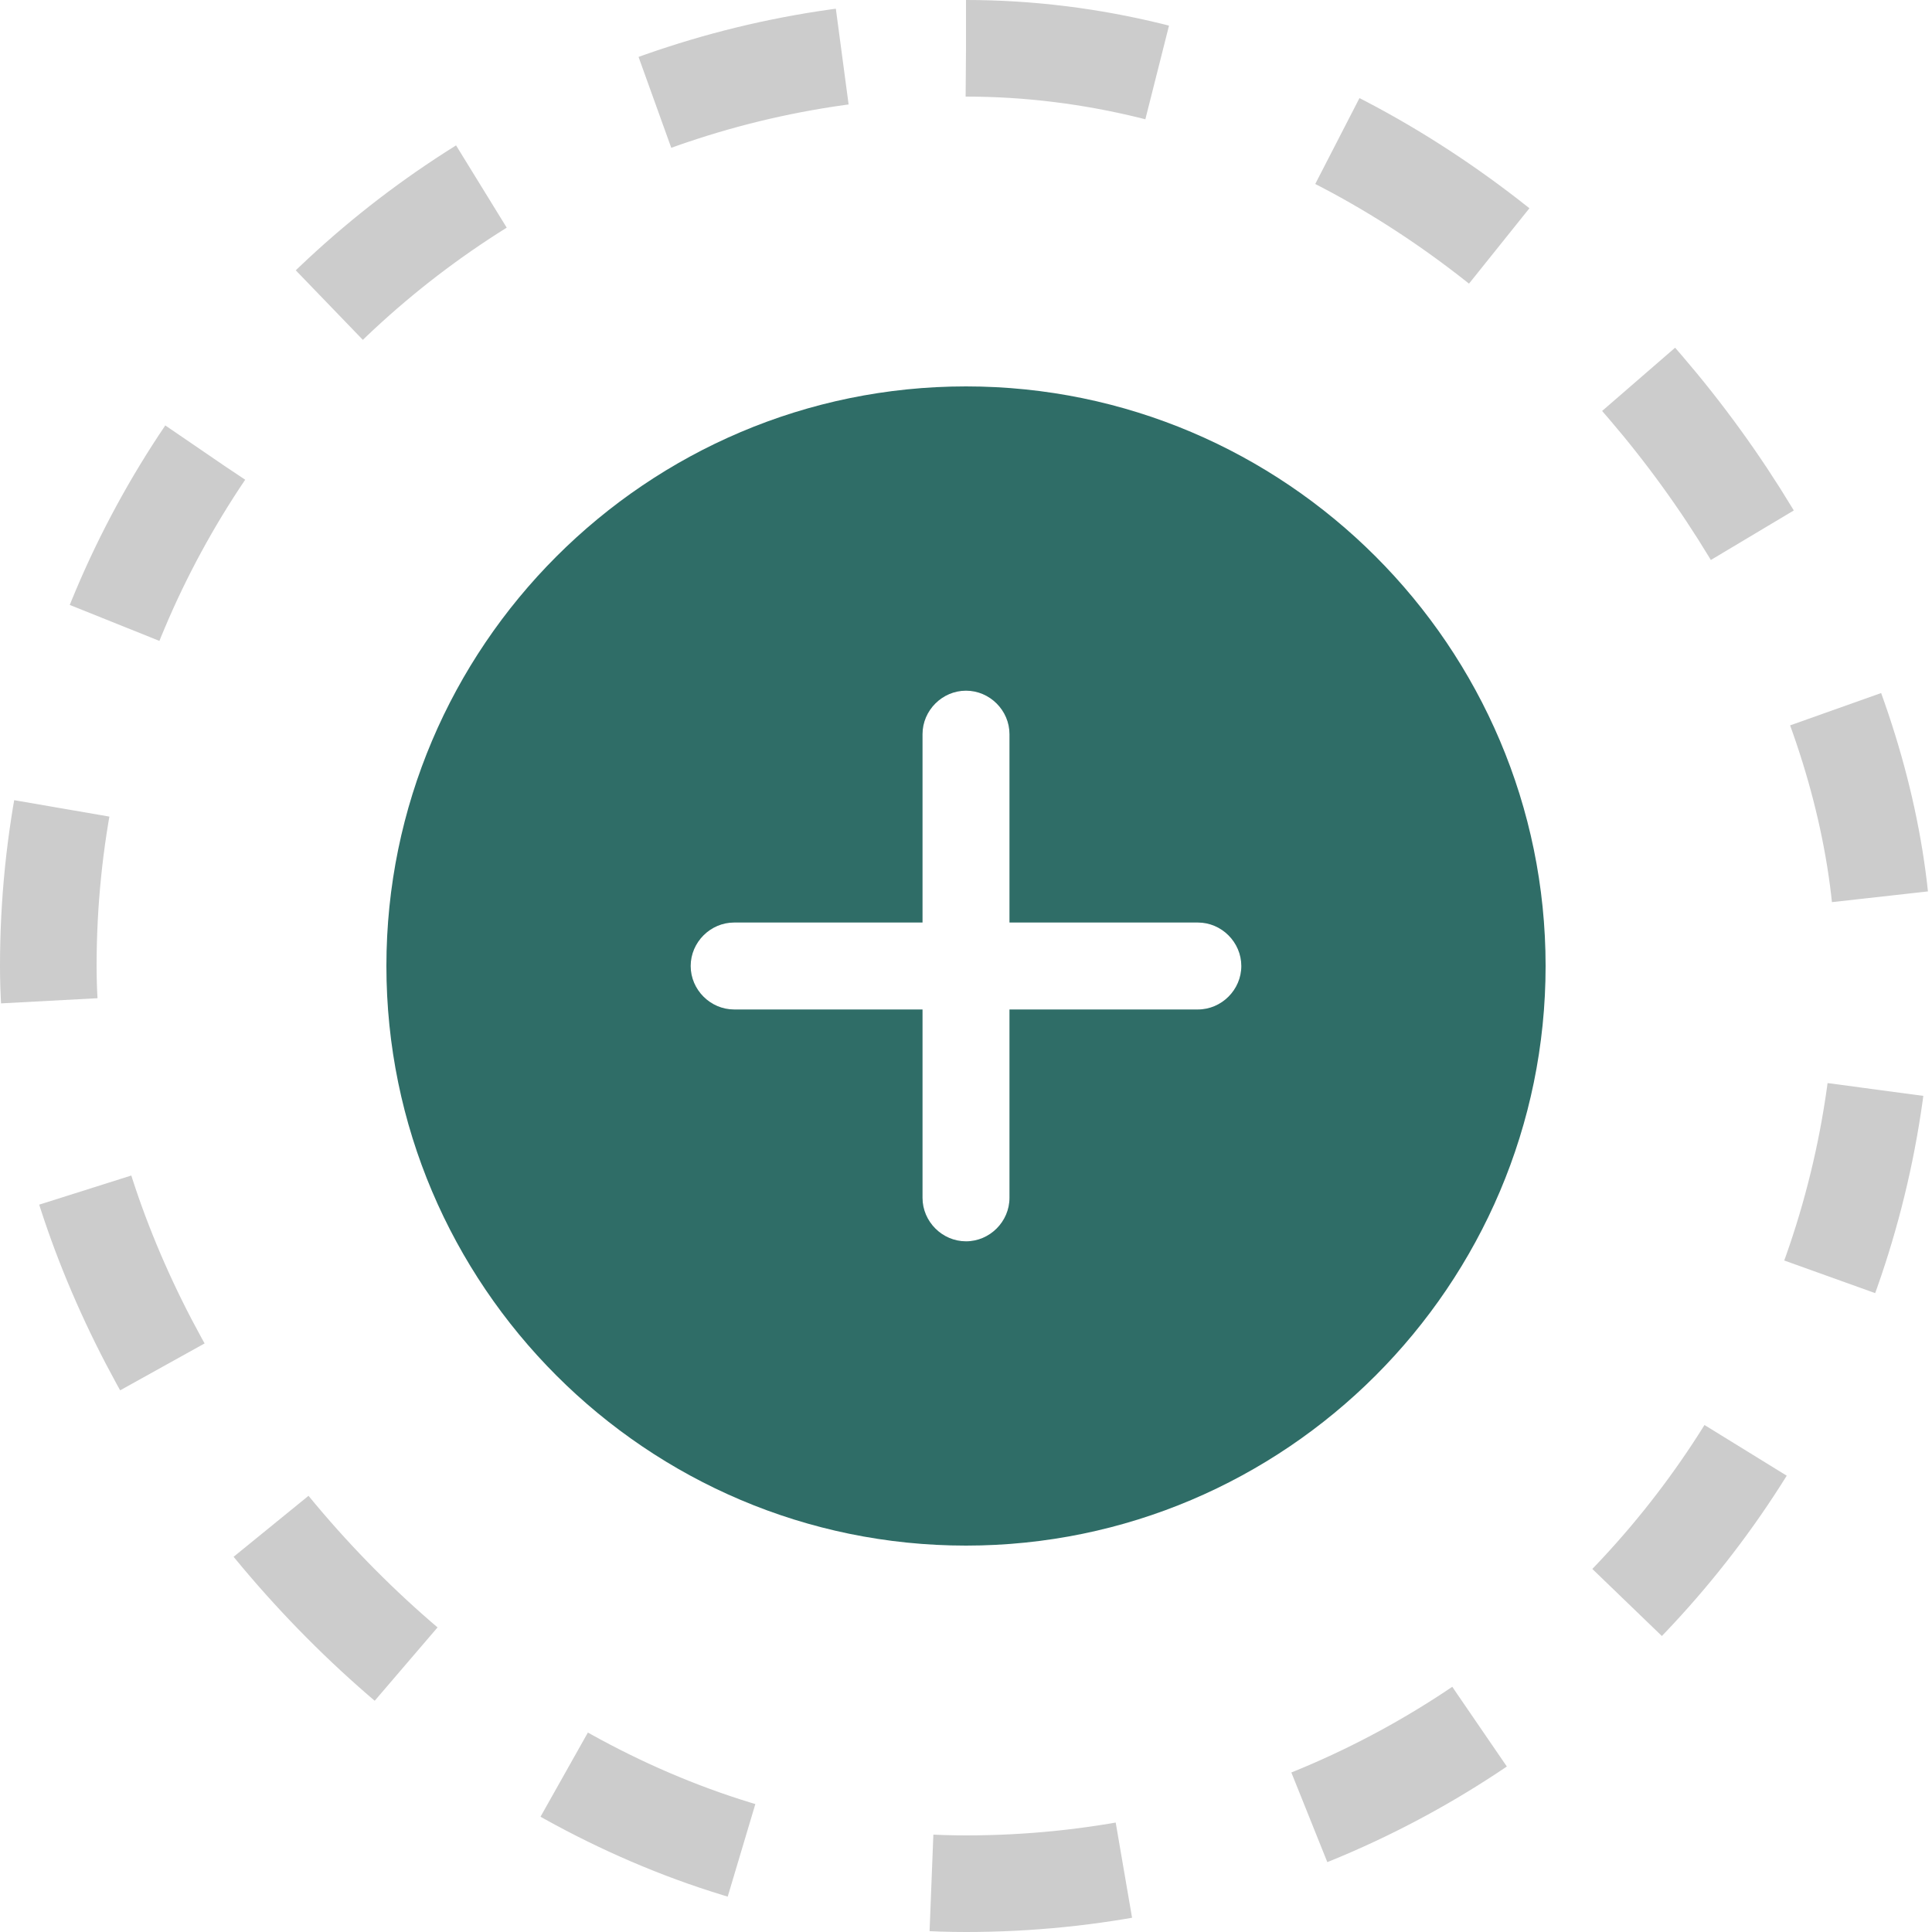 <svg width="40" height="40" viewBox="0 0 40 40" fill="none" xmlns="http://www.w3.org/2000/svg">
<path d="M20 8C13.388 8 8 13.388 8 20C8 26.612 13.388 32 20 32C26.612 32 32 26.612 32 20C32 13.388 26.612 8 20 8ZM24.8 20.9H20.9V24.8C20.9 25.292 20.492 25.7 20 25.7C19.508 25.7 19.1 25.292 19.1 24.8V20.9H15.2C14.708 20.9 14.3 20.492 14.3 20C14.3 19.508 14.708 19.1 15.2 19.1H19.1V15.2C19.1 14.708 19.508 14.3 20 14.3C20.492 14.3 20.9 14.708 20.9 15.2V19.1H24.8C25.292 19.1 25.7 19.508 25.7 20C25.7 20.492 25.292 20.9 24.8 20.9Z" fill="#2F6D67"/>
<rect x="1" y="1" width="38" height="38" rx="19" stroke="#CCCCCC" stroke-width="2" stroke-dasharray="4 4"/>
</svg>
